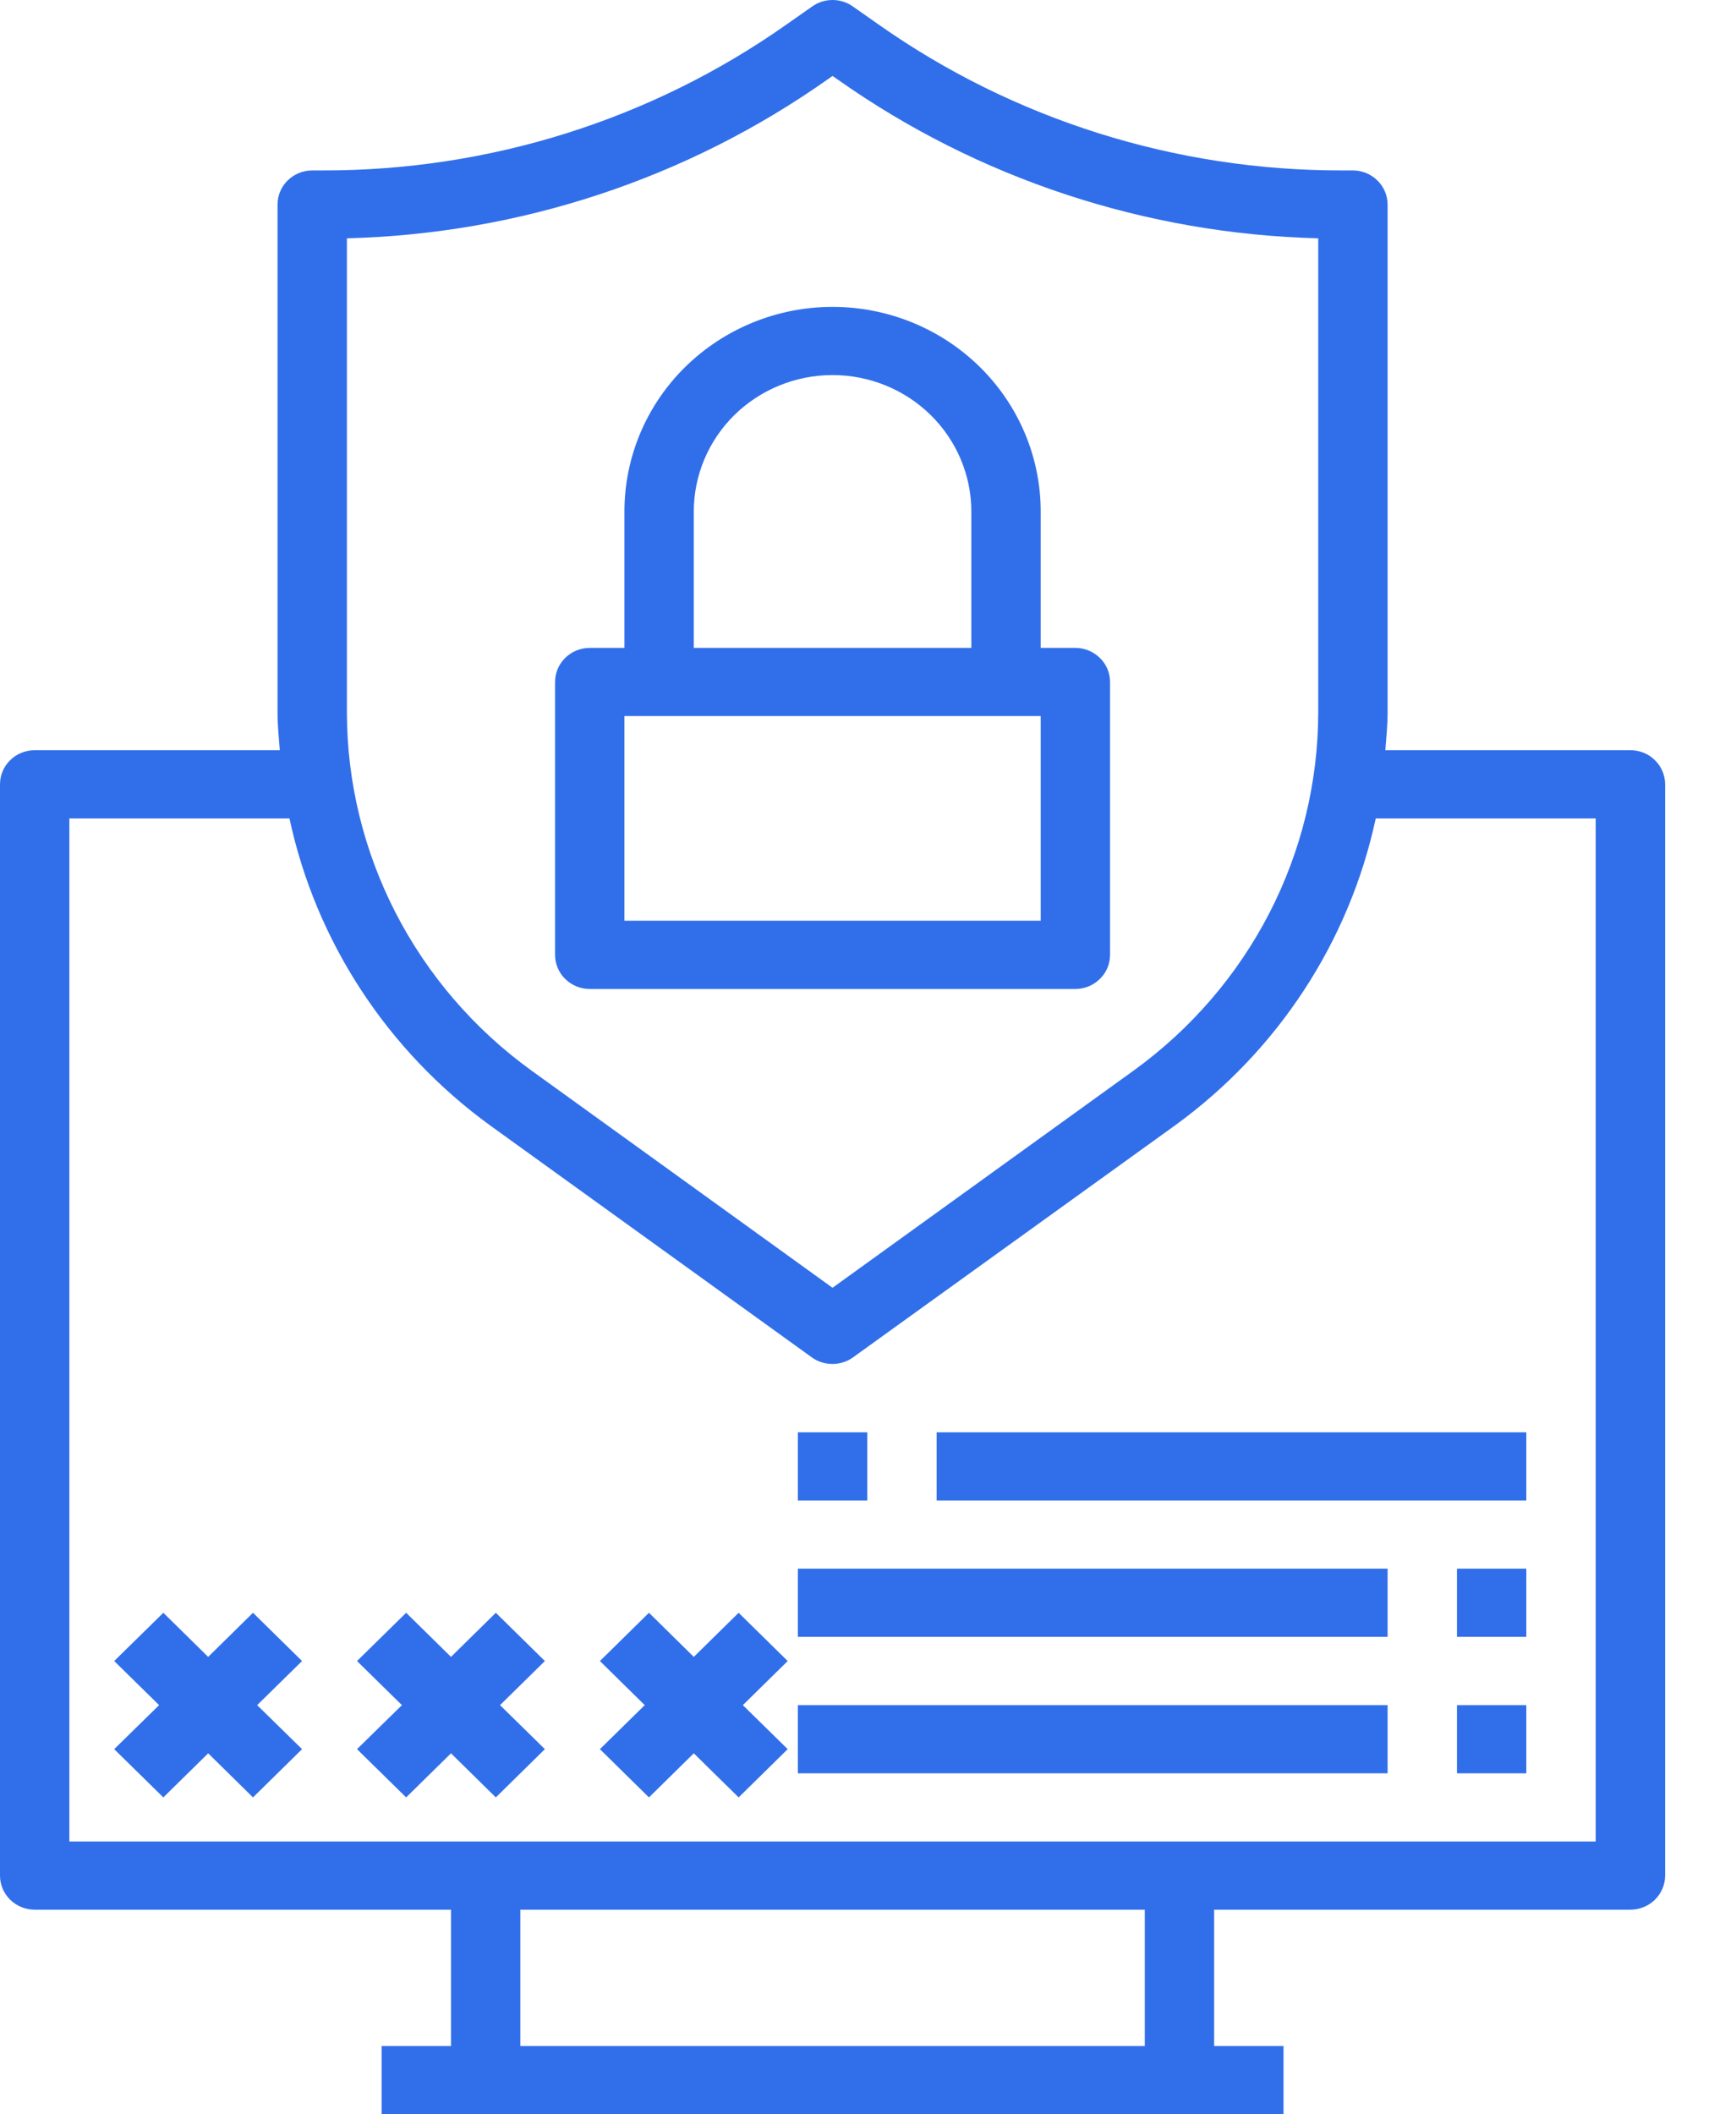 <svg width="23" height="28" viewBox="0 0 23 28" fill="none" xmlns="http://www.w3.org/2000/svg">
<path d="M21.601 9.935H18.354C18.367 9.771 18.384 9.606 18.384 9.44V2.709C18.384 2.589 18.335 2.474 18.249 2.39C18.163 2.305 18.046 2.257 17.924 2.257H17.782C15.579 2.261 13.429 1.585 11.638 0.323L11.297 0.084C11.22 0.029 11.126 -0 11.03 -0C10.934 -0 10.841 0.029 10.763 0.084L10.422 0.323C8.632 1.585 6.482 2.261 4.278 2.257H4.136C4.014 2.257 3.898 2.305 3.811 2.39C3.725 2.474 3.677 2.589 3.677 2.709V9.44C3.677 9.606 3.694 9.77 3.707 9.935H0.46C0.338 9.935 0.221 9.982 0.135 10.067C0.048 10.152 0 10.267 0 10.386V24.838C0 24.958 0.048 25.073 0.135 25.158C0.221 25.242 0.338 25.29 0.46 25.29H5.975V27.096H5.056V28H17.005V27.096H16.086V25.29H21.601C21.723 25.29 21.84 25.242 21.926 25.158C22.012 25.073 22.061 24.958 22.061 24.838V10.386C22.061 10.267 22.012 10.152 21.926 10.067C21.84 9.982 21.723 9.935 21.601 9.935ZM4.596 3.156C6.882 3.098 9.098 2.367 10.957 1.057L11.03 1.006L11.104 1.057C12.962 2.367 15.178 3.098 17.465 3.156V9.44C17.463 10.362 17.241 11.271 16.817 12.093C16.393 12.915 15.778 13.628 15.023 14.175L11.03 17.054L7.038 14.175C6.282 13.628 5.668 12.915 5.244 12.093C4.82 11.271 4.598 10.362 4.596 9.44V3.156ZM15.167 27.096H6.894V25.29H15.167V27.096ZM21.141 24.387H0.919V10.838H3.835C4.184 12.467 5.13 13.913 6.492 14.903L10.756 17.976C10.835 18.033 10.931 18.063 11.029 18.063C11.126 18.063 11.222 18.033 11.301 17.976L15.569 14.903C16.932 13.914 17.878 12.467 18.227 10.838H21.141V24.387Z" fill="#316FEA"/>
<path d="M7.813 13.097H14.248C14.369 13.097 14.486 13.049 14.572 12.964C14.659 12.88 14.707 12.765 14.707 12.645V9.032C14.707 8.912 14.659 8.797 14.572 8.713C14.486 8.628 14.369 8.58 14.248 8.58H13.788V6.774C13.788 6.055 13.497 5.366 12.98 4.858C12.463 4.35 11.762 4.064 11.03 4.064C10.299 4.064 9.598 4.35 9.08 4.858C8.563 5.366 8.273 6.055 8.273 6.774V8.58H7.813C7.691 8.58 7.574 8.628 7.488 8.713C7.402 8.797 7.354 8.912 7.354 9.032V12.645C7.354 12.765 7.402 12.88 7.488 12.964C7.574 13.049 7.691 13.097 7.813 13.097ZM9.192 6.774C9.192 6.295 9.386 5.835 9.73 5.496C10.075 5.158 10.543 4.967 11.03 4.967C11.518 4.967 11.986 5.158 12.33 5.496C12.675 5.835 12.869 6.295 12.869 6.774V8.58H9.192V6.774ZM8.273 9.483H13.788V12.193H8.273V9.483Z" fill="#316FEA"/>
<path d="M10.571 18.968H11.49V19.871H10.571V18.968Z" fill="#316FEA"/>
<path d="M12.409 18.968H20.222V19.871H12.409V18.968Z" fill="#316FEA"/>
<path d="M19.303 20.774H20.222V21.677H19.303V20.774Z" fill="#316FEA"/>
<path d="M10.571 20.774H18.384V21.677H10.571V20.774Z" fill="#316FEA"/>
<path d="M19.303 22.581H20.222V23.484H19.303V22.581Z" fill="#316FEA"/>
<path d="M10.571 22.581H18.384V23.484H10.571V22.581Z" fill="#316FEA"/>
<path d="M3.352 21.358L2.758 21.942L2.164 21.358L1.513 21.997L2.108 22.581L1.513 23.164L2.164 23.803L2.758 23.219L3.352 23.803L4.002 23.164L3.407 22.581L4.002 21.997L3.352 21.358Z" fill="#316FEA"/>
<path d="M6.569 21.358L5.975 21.942L5.381 21.358L4.73 21.997L5.325 22.581L4.73 23.164L5.381 23.803L5.975 23.219L6.569 23.803L7.219 23.164L6.625 22.581L7.219 21.997L6.569 21.358Z" fill="#316FEA"/>
<path d="M9.786 21.358L9.192 21.942L8.598 21.358L7.948 21.997L8.542 22.581L7.948 23.164L8.598 23.803L9.192 23.219L9.786 23.803L10.436 23.164L9.842 22.581L10.436 21.997L9.786 21.358Z" fill="#316FEA"/>
</svg>
